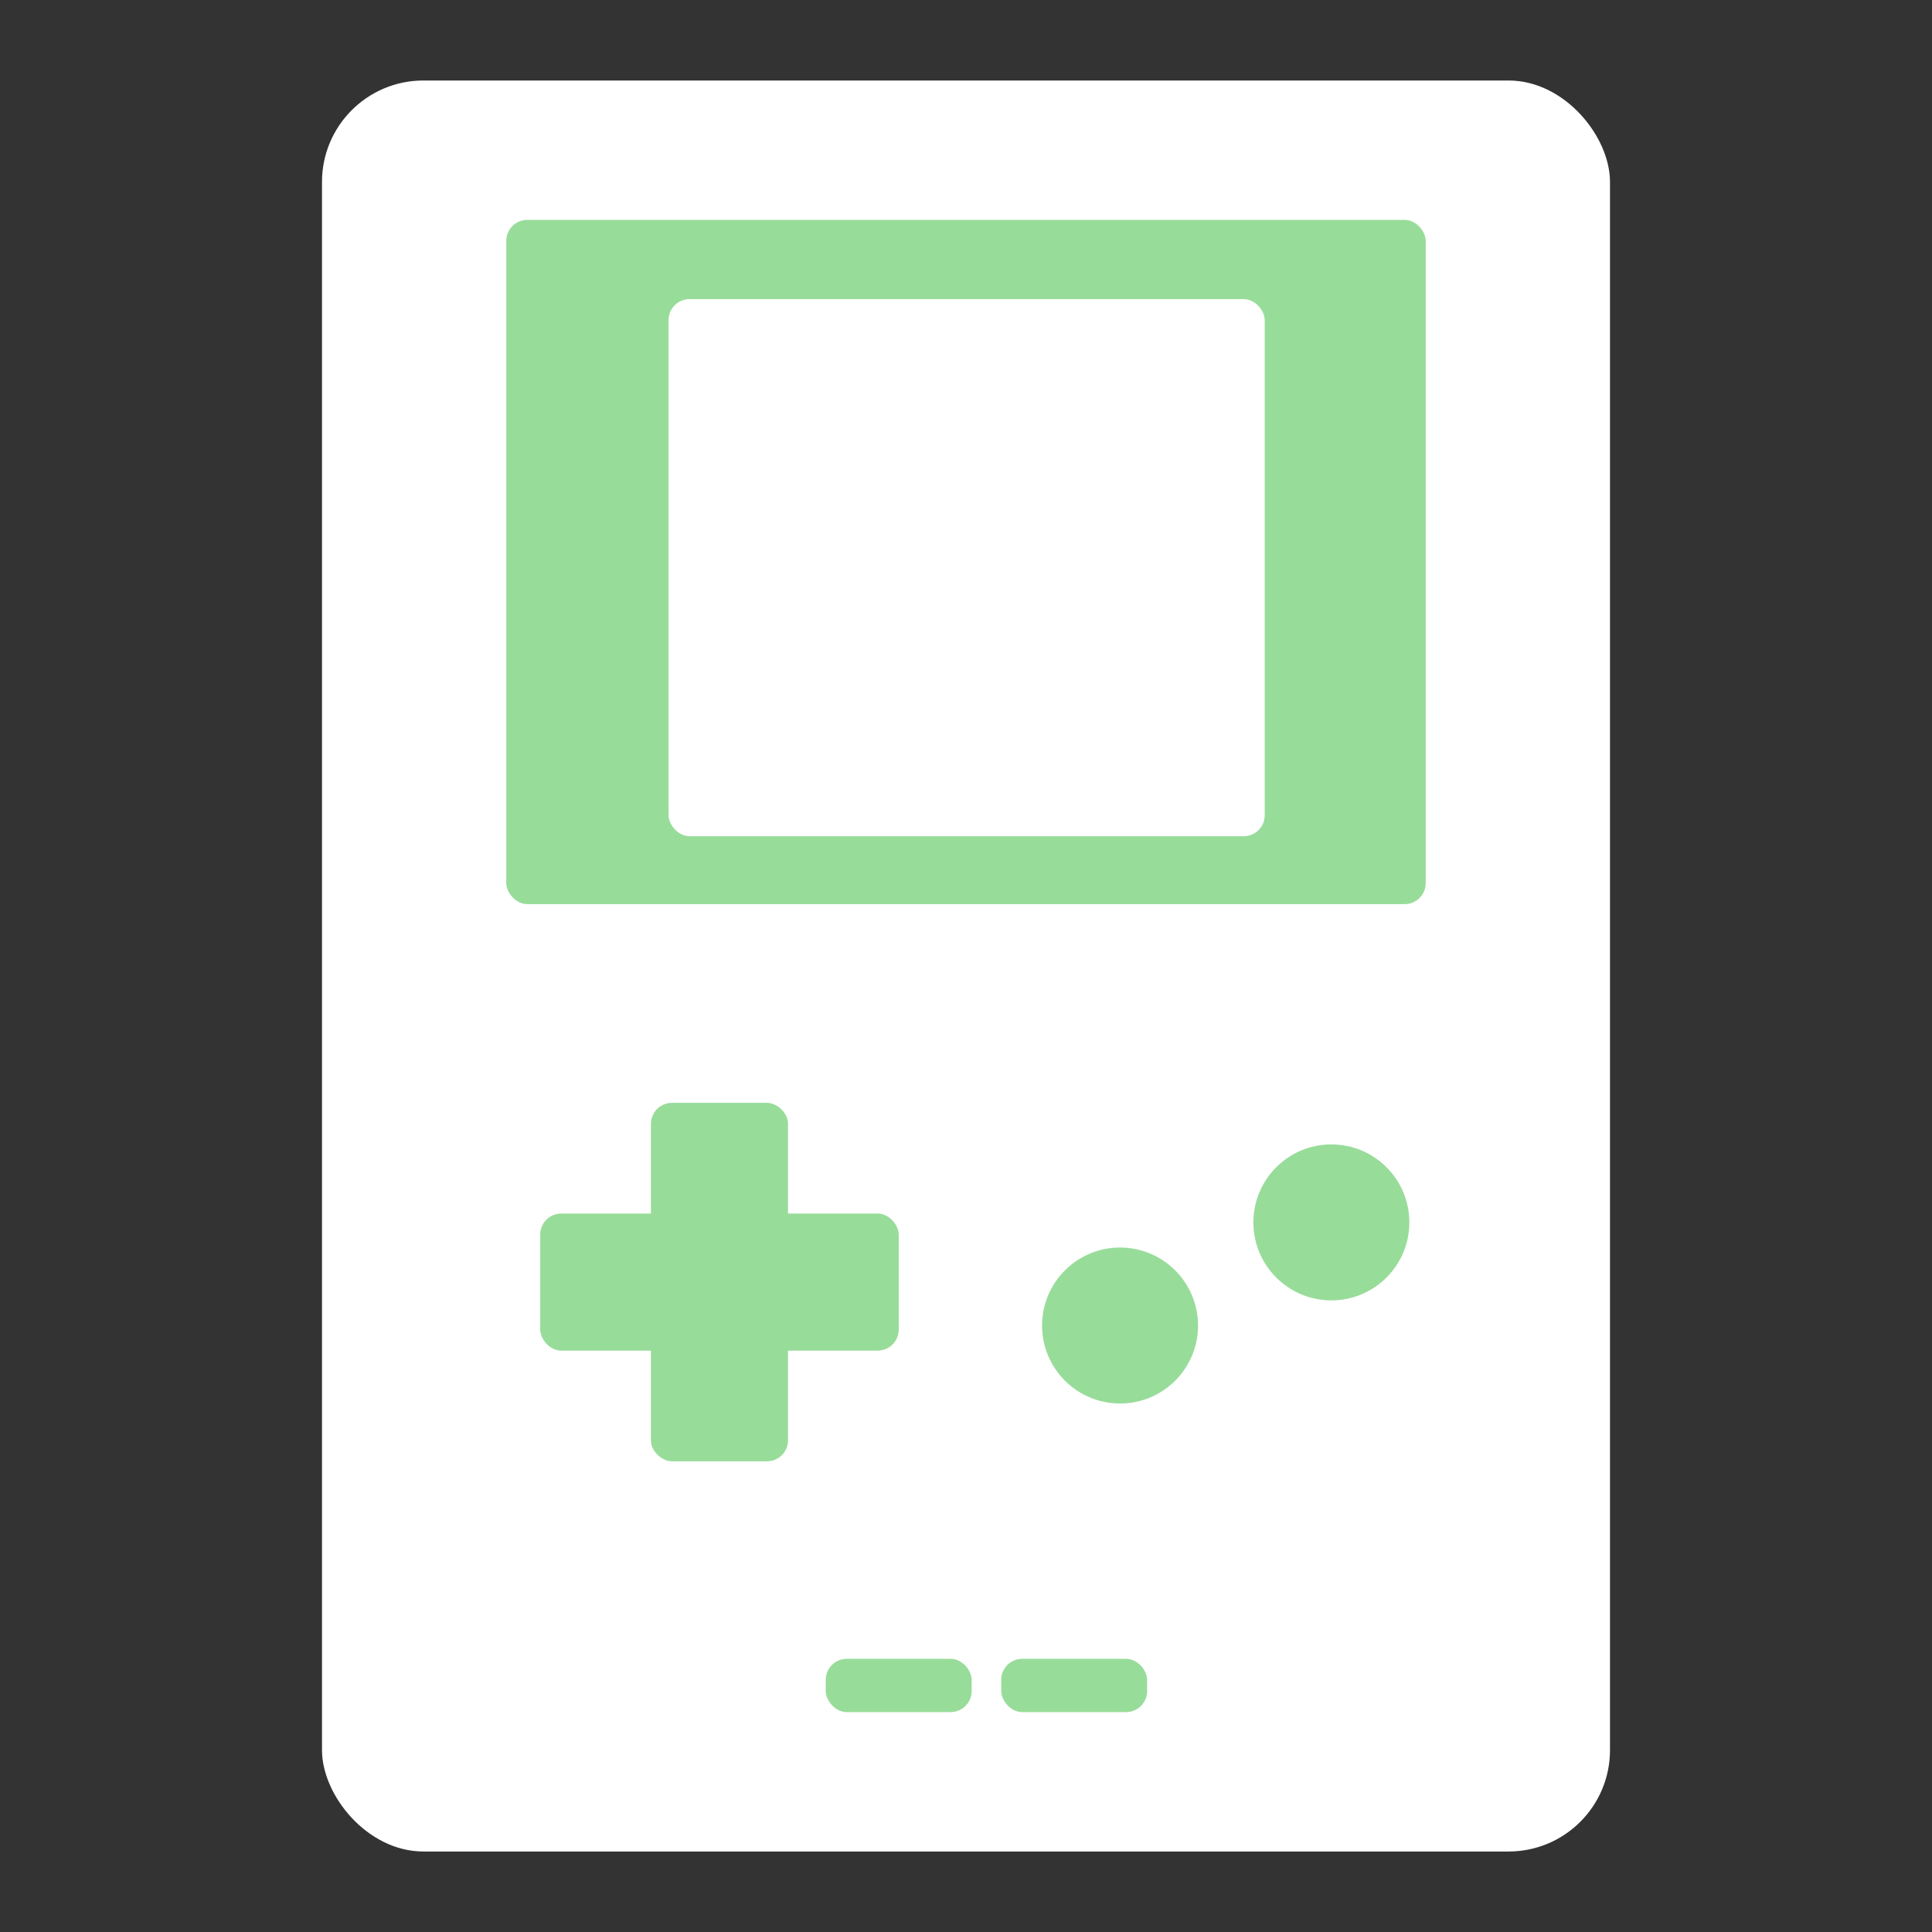 <svg xmlns="http://www.w3.org/2000/svg" xml:space="preserve" width="192" height="192"><rect width="100%" height="100%" fill="#333333" stroke="none"/><rect width="128" height="176" x="32" y="8" fill="#fff" rx="10.079"/><rect width="14.5" height="5.298" x="82.062" y="164.85" fill="#98dc9a" ry="2.091"/><rect width="14.5" height="5.298" x="99.5" y="164.85" fill="#98dc9a" ry="2.091"/><rect width="35.625" height="13.625" x="53.688" y="120.6" fill="#98dc9a" ry="2.091"/><rect width="35.625" height="13.625" x="109.6" y="64.688" fill="#98dc9a" ry="2.091" transform="matrix(0 1 1 0 0 0)"/><circle cx="111.31" cy="131.73" r="7.75" fill="#98dc9a"/><circle cx="132.31" cy="121.48" r="7.75" fill="#98dc9a"/><rect width="91.375" height="68" x="50.312" y="21.851" fill="#98dc9a" ry="2.091"/><rect width="59.25" height="53.375" x="66.438" y="29.726" fill="#fff" ry="2.091"/></svg>